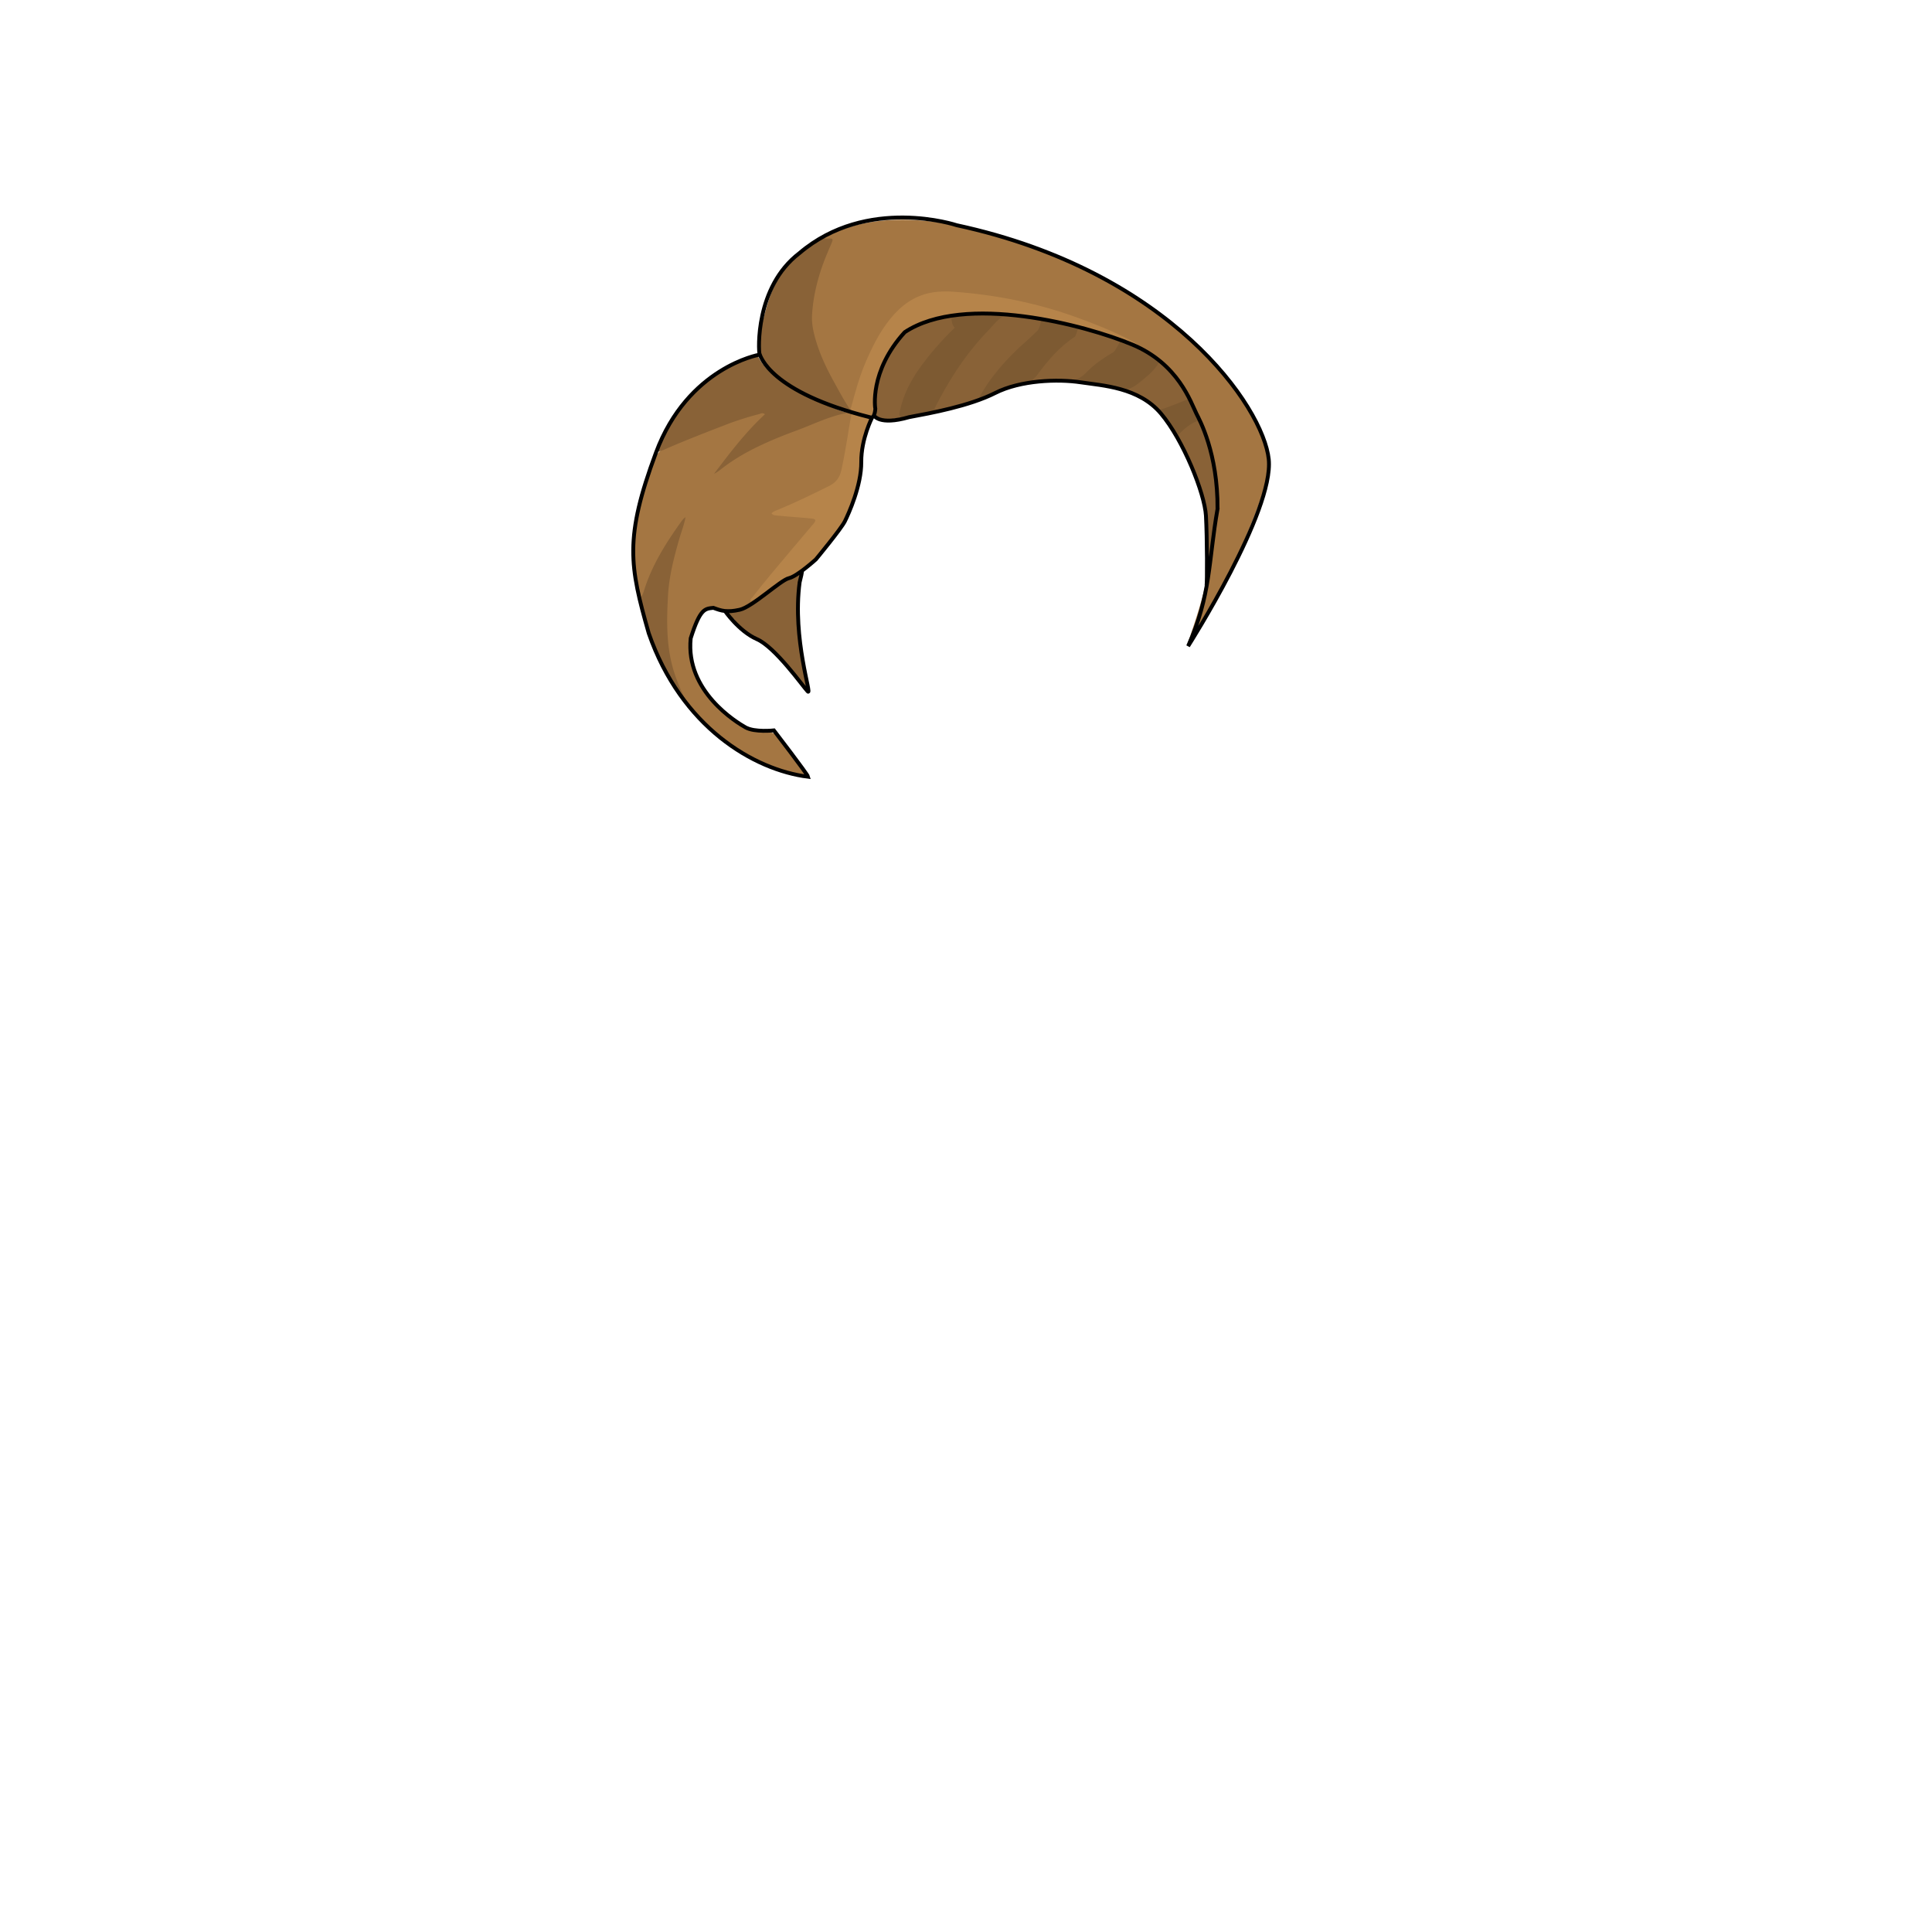 <svg xmlns="http://www.w3.org/2000/svg" id="hair" viewBox="0 0 3000 3000"><path id="cl1" fill="#A47642" d="M1278.276 370.506c23.102-14.101 48.5-21.601 75-25.8 44.399-6.899 88.399-3 132.2 5 97 17.8 186 55.3 269.198 107.602 38.802 24.399 74.302 53.1 108 83.899 35.899 32.8 66.101 70.3 88.399 113.8 5.601 11 10.101 22.398 14 34.2 6.4 19.3 6.601 38.5 1.199 58-6.798 24.8-16.198 48.601-25.897 72.399-22.5 54.899-49 107.899-78.5 159.399-4.699 8.199-9.398 16.601-16.898 24.199-1.602-5.398.898-8.898 2.1-12.398 11.301-32.801 21.699-65.7 28.5-99.801 2.9-14.699 5.602-29.399 5.9-44.5.1-3.601.799-7.301 1.699-10.801 17.801-71.898 6.5-139.398-30.699-203-6.201-10.6-13.301-20.8-19-31.699-12.102-22.899-30.602-39.199-52.5-52.101-4.301-2.5-9-4.3-12.602-7.899-9.398-9.601-22.199-13-34.102-17.899-42.898-17.8-86.5-33.399-131.699-44.399-43.5-10.5-87.5-17.601-132.301-18.898-33.398-.899-60.1 13.3-80.6 39-28.4 35.6-44.601 77-56.5 120.398-2 7.4-1.5 16.301-9.801 20.9-4.898-.102-7.801-3.7-10-7.102-23.801-38.699-46.898-77.699-54.699-123.5-3.301-19.101.301-37.898 3.899-56.5 3.899-19.699 10.101-38.7 17.698-57.2 3-7.3 7.602-14.8-2.299-20.9-1.395-.599-.594-2.799.305-4.399zm8.101 270.301c-29.802 6.3-64.399 29.1-91.802 41.8-25.899 12.102-53.399 22.3-73.1 44.7 25.8-24.2 44.198-55.301 71.8-77.801 2.102-1.699 3.301-4.199 2.2-7.102-1.302-3.398-4.302-3.898-7.4-3.898-5 0-9.801 1.601-14.6 3-47.5 13.7-92.802 33.101-138.2 52.2-6 2.5-10.5 6.698-14.8 11.198-.4.5-1 1-1.301 1.5-21 41.4-34.699 84.602-35.199 131.7-.4 32.102 2.8 63.7 10.5 94.801 6.699 4.5 7.899-1.399 9.6-5.5 7.602-18.7 13.7-38.001 23.602-55.801 10.399-18.7 23.2-35.898 32.6-55.3 0 0-.399.398-.299.398-10.899 22.102-15 46.3-20.399 70-7.399 32.102-6.199 64.899-6 97.5.198 18.399 3.101 36.399 7.601 54.301 5.6 22.199 18.399 40.899 29.198 60.601 11.2 16.399 25.602 29.7 40.602 42.399 34.5 29 73.5 49.101 117.199 60.199 5.399 1.399 10.801 3.102 16.301 2.602 7.646 1.86 10.697-1.205 9.896-2.307-7.398-9.898-15.824-19.001-23.125-28.9-1.899-2.601-23.416-32.648-26.416-33.448-9.301-2.5-7.158-3.2-16.959-3.9-10.699-.698-30.887-8.554-40.787-12.754-17.219-12.642-35.188-23.444-57.088-55.246-16.601-24.1-16.125-39.75-18-59.566.027-10.682 2.875-29.559 11.082-48.219 3.699-2.3 10.12-14.811 14.42-14.21 9.399 1.301 14.176-1.949 23.074.75 17.699 5.4 33.301.7 48-9.1 5.602-9.801 15.399-15.801 22-24.9 11.5-15.898 24.801-30.398 37.5-45.398 14.399-17 29-33.8 43-51.2 5.399-6.699 4-12.6-3.398-13.1-19.2-1.5-38.301-4.7-55.4-4.602 26-10.301 53-23.601 79.9-37.199 12.1-6.102 18.5-15.102 21.3-28.102 4.3-19.5 7.399-39.199 10.899-58.898 1-6 6.5-24 4-29.5-3.602-2.199-7.602-3.399-11.699-3.801-9.903-2.598-20.003-2.098-30.302.103z"/><path id="hl1" fill="#B6844A" d="M1322.576 640.507c-.699-1.199-1.399-2.399-2.101-3.699 6.8-25.101 13.3-50.2 23.601-74.2 10.301-23.898 21.801-47.2 38.301-67.5 16.8-20.8 37.3-36 64.3-40.8 12.301-2.2 24.601-2 36.899-1.101 64.399 4.898 127.199 17.5 188 39.5 28.5 10.3 56.601 21.5 83.601 35.5 3.801 2 7.5 4.3 11.101 6.698 1.7 1.102 1.602 2.7.102 4.102l.199.101c-.899-1.601-2.899-1.2-4.101-2.2l.101.102c-1.101-1.5-3-1.102-4.302-2-42.2-18.602-86.3-31.2-131.7-39.102-49-8.6-98.398-12.3-148.1-7-11.602 1.2-23.102 3.302-34.301 6.602-32.102 9.601-55.199 30-70.199 59.7-12.9 25.5-17.5 52.898-17.7 81.198-.101 13.7.899 13-12.399 10-7.302-1.502-14.302-3.802-21.302-5.901zm-151.3 292.3c27.301-17.801 54.602-35.801 82-53.4 6.801-4.398 12.801-9.5 17.899-15.698 6.2-7.399 12.301-14.899 18.601-22.2 21.102-24.899 34.899-53.102 40.801-85.5 5.699-31.399 12.399-78.102 22-109-7.101-2.899-14.301-4-21.399-5.199-1.899-1.5-4.601 0-6.399-1.801-.5-.5-1.199-.602-1.898-.399-.7 2.899-3.899 20.8-4.399 23.7-3.4 22.1-7.2 44-11.802 65.899-2.5 12.101-8.399 20.101-19.601 25.601-26.301 13-52.6 25.899-79.698 37-3.302 1.3-6.899 2.3-9.302 5.399 2.302 3.101 5.5 3 8.302 3.3 9.601 1 19.198 1.7 28.898 2.5 8.602.7 17.301 1.301 25.899 2.301 5.399.6 6.101 2.6 2.7 7.199-.802 1.101-1.802 2-2.602 3-21.3 25.2-42.601 50.301-63.699 75.601-9.801 11.7-19.399 23.7-28.801 35.8-1.699 2.2-5.898 4.5-1.898 8.4 1.398-1.003 2.999-1.603 4.398-2.503z"/><path id="sd1" fill="#896237" d="M1518.477 619.807c-20.5 8.6-41.801 14.1-63.602 18.1-9.898.602-11.199-1.1-7.101-9.3 22.899-45.7 50.601-88 87.302-124 7-6.898 19.1-18.398 27.698-16.8 18 .3 35.7 2.1 53.302 6 7.398 2.5 3.6 17.3-1.9 22.6-19.801 19.2-41.301 36.5-58.6 58.2-6.2 7.8-12.602 15.399-17.9 23.899-5.199 8.201-11.1 15.701-19.199 21.301zm-376.201 346.299c6.801 6.899 14 13.2 22.5 18 7 4 13.301 8.899 19.301 14.2 24.5 21.3 45.601 45.699 66.801 70.1 1.601 1.801 2.5 4.602 6.3 5-16-56.1-20.899-126.1-12.199-184.1-3.5-.2-15.801 5-18 6.398-20.899 13.7-42 27.102-62.5 41.301-9.5 6.601-19 10.601-30.7 8.899-2.601-.399-5.601-.7-7.8.3-2.2 1 6.699 13 8.3 13.801 4.598-.498 6.897 2.002 7.997 6.101zm243.101-429c-21.5 30.101-26.7 70.101-25.399 106.101.199 5.699 11.699 8.102 17.899 7.801 7.601-.399 15.3-.801 22.601-3.102 3.199-23.5 12.399-44.6 24.899-64.5 7.8-12.398 16.601-24 26.101-35.1 13.199-15.4 26.3-30.7 42.101-43.602 1-.801 8.801-14.801 7.601-17-7.199.602-29.802 1.199-38.9 5.301-31.705 2.802-58.104 17.802-76.903 44.101zm268.199 52.8c10.101.602 20.899 3.801 29.698-3.6 16.302-13.7 32.802-27 51.103-38 3.699-2.301 8.199-14.7 5.601-18.7-21.101-10-43.301-16.7-66-21.7-7.201.102-15.701 13.801-20.5 18.301-18.701 17.301-36.601 35.399-50.601 56.899-.899 1.399-1.899 2.7-2.7 4.101-1.699 3.199.7 4 3 4.801a702.753 702.753 0 0 1 50.399-2.102zm127.2 31.301c5.899 4.801 11.7 9.699 17.602 14.602 10.898 5.6 21.8 2.398 32.698-.102 3.101-.699 15.802-14.699 15.199-17.699-7.799-15.301-20.799-28.801-30.397-43-3.899-5.699-8.802-10.699-15-14.102-4 .5-15.802 12.7-18.899 15.301-11.5 9.899-24.9 17.399-35.802 28 12.3 4.1 24.398 8.8 34.599 17zm108.5 176.8c4-27-1-62.199-6.8-88.899-4.2-19.3-9.601-38.101-19.4-55.398-3.399-6.302-18.899 4.198-24.1 7.3-5.601 3.398-14 5-10.601 14.898 21.898 38.7 37.698 79.602 44.101 123.802.3.8.1 70.198 4.3 69.698 3.9-.401 12.201-70.701 12.5-71.401zm-574.1-156.5c-24.5 3.5-54.699 18.398-78 26.898-22.199 8.102-44.102 17-65.301 27.602-18.898 9.398-36.699 20.301-53.199 33.301-3.102 2.399-6.199 4.699-9.9 6.399 24.4-32.302 48.801-64.5 79-92.399-3.398-3-6.6-1-9.5-.2-17.1 4.5-33.898 9.7-50.398 16.102-32.602 12.601-65.301 25.198-97.301 39.3-4 1.7-8.1 3-12.199 4.5 15.398-35.3 35.301-67.699 61.5-96.102 5.699-6.1 12.5-11 19.398-15.698 19.102-12.802 34.701-24.302 55.9-33.2 7.199-3.102 18.898-11 22-4.5 5.199 10.7 13.1 19.2 22.199 26.601 30.301 24.602 64.801 41.602 100.898 55.7 5.104 1.795 10.003 3.696 14.903 5.696zm-57.5-261.501c-30.5 22.101-52.699 50.301-64.199 86.601-5.801 18.101-10.4 36.5-14.5 54.899-2.7 11.801-2.801 23.398 3.5 34.801 5.1 9.3 11.8 16.898 19.898 23.3 35.899 28.5 76.699 47.399 120.301 60.899 1-2.199.101-3.301-2.1-3.699-9.302-13.9-17.2-28.5-25.2-43.102-11.8-21.301-22.3-43.301-29-66.801-3.601-12.5-6.3-25.199-5.399-38.398 1.801-29.5 9-57.899 19.6-85.399 3.302-8.399 6.9-16.601 10.4-24.899 3.1-7.301 2.699-8.101-4.9-7.801-3.398.102-6.6 0-9.6-1.898-7.5 2.097-12.901 7.198-18.801 11.497zm-264.9 554.801c9.602 37.5 22.102 73.898 40.602 108 10.3 19 21 37.699 35.101 54.3-.9-5-3.601-9.3-5.7-13.8-6.199-12.9-11.699-26.101-16.101-39.801-12.3-38.899-11.601-79-9.399-118.899 1.7-29.7 9.102-58.5 17.301-87.101 3.301-11.5 7.899-22.699 9.899-34.602l.101.102c-3.199 2-5.301 4.898-7.5 7.898-22.899 32.2-43.899 65.4-56.199 103.4-1.899 5.898-3.399 12.199-8.399 16.6.093 1.303-.105 2.702.294 3.903z"/><path id="sd2" fill="#7D5A32" d="M1563.877 489.807c-9.7-.7-20.802 14.699-27.7 21.699-31.101 31.7-55.699 67.801-76.601 106.7-2.5 4.698-4.801 9.5-7.399 14.198-1.899 3.5-1.199 5.7 2.801 6.602-17.801 4.898-36 8.301-54.399 10-5.301-2.5-4.101-6.899-3.199-11.199 5.3-24.5 16.398-46.301 30.898-66.601 16.102-22.5 34.301-43.102 54.301-62.399-3.601-2.601-5.198-10.2-5.601-17 6.3-2.601 13-2.4 19.601-2.801 22.298-1.4 44.798-2.199 67.298.801zm-18.701 120.599c15.1-7.1 30.898-11.8 47.301-14.898 3.6-.699 7.3-.5 10.6-2.301.199-4.898 4.602-6.898 7-10.301 16.699-22.8 34.801-44.3 58.801-59.898 1.601-1.102 5.601-14.102 5.601-15.801-19.101-5.898-38.5-10-58.4-12.101 1.601 2.3-2.399 15.7-4.399 17.601-6.101 5.699-11.899 11.699-18.101 17.102-30 26.3-56.198 55.6-75.1 91.1 9.498-1.902 18.096-6.402 26.697-10.503zm151-14.3c16.801 2.601 33.398 6.101 50.1 9.2 13.301-1.5 22.201-10.9 31.801-18.5 5.301-4.102 19.602-17.4 21.602-25.102-16.602-14.398-39.199-24.601-59.801-32.101-2.102 2.7-7.898 15.399-10.801 17.101-14.898 8.899-29.6 18.399-41.398 30.899-9.9 10.5-20.5 14.8-34.199 13.5 14.296 1.604 28.595 2.803 42.696 5.003zm151.399 22.8c-11.698 4.301-37.198 15.4-49.198 18 10.601 12.9 20.5 26.4 30 40.102 6-8.102 26.3-25.301 37-24-4.601-12.001-10.302-23.501-17.802-34.102z"/><path fill="none" stroke="#000" stroke-miterlimit="10" stroke-width="6" d="M1890.576 790.207c.601-86.699-28.199-138.801-32.601-147.5-8.801-17.601-28.2-77.898-99.899-107.699s-260.101-80.602-353.199-19.199c-55.7 61-45.7 119-45.7 119s-.699 16-7.9 13.199c-156.1-39.199-170.698-95.5-172-99-1.299-3.5-7.399-102.899 62-155.899 105.5-89.8 244.201-43.399 244.201-43.399 332.399 71.699 476.101 282.301 484.601 363.301s-125.199 290.3-125.199 290.3c35.696-80.004 31.196-130.304 45.696-213.104zm-712-239.301s-110.699 19.4-160 152c-49.302 132.602-41 175.801-11.199 280.5 50.5 145.4 162.857 212.062 247.457 222.762-1-4.102-53.131-71.997-53.131-71.997s-29.866 3.25-43.965-4.65c-14.102-7.899-93.572-56.114-85.238-138.353 14.8-46.602 22.168-45.896 35.231-47.314 12.4 4.601 20.845 7.455 40.845 2.955s63.5-46.102 76.4-49c12.899-2.9 41.899-29.2 41.899-29.2s39.101-47.2 45-59.101c5.899-11.899 25.8-55.699 25.5-92.102-.302-36.4 17.1-69.699 17.1-69.699m519.002 261.899c1.1-4.399 1-74.101-.9-108.8-1.898-34.7-35.398-118-69.898-158.7s-89.9-43.3-124.9-48.5-92.699-3.5-132.6 16.7c-39.901 20.199-100.5 31.3-133.4 37.398-47.398 13.699-54.799-2.898-54.799-2.898m-232.103 302.701s22 32.5 50.5 45 71 72.801 78.8 81.101c7.801 8.3-24.3-81.101-12.5-169.5 5.2-20.2 3.301-17.7 3.301-17.7"/></svg>